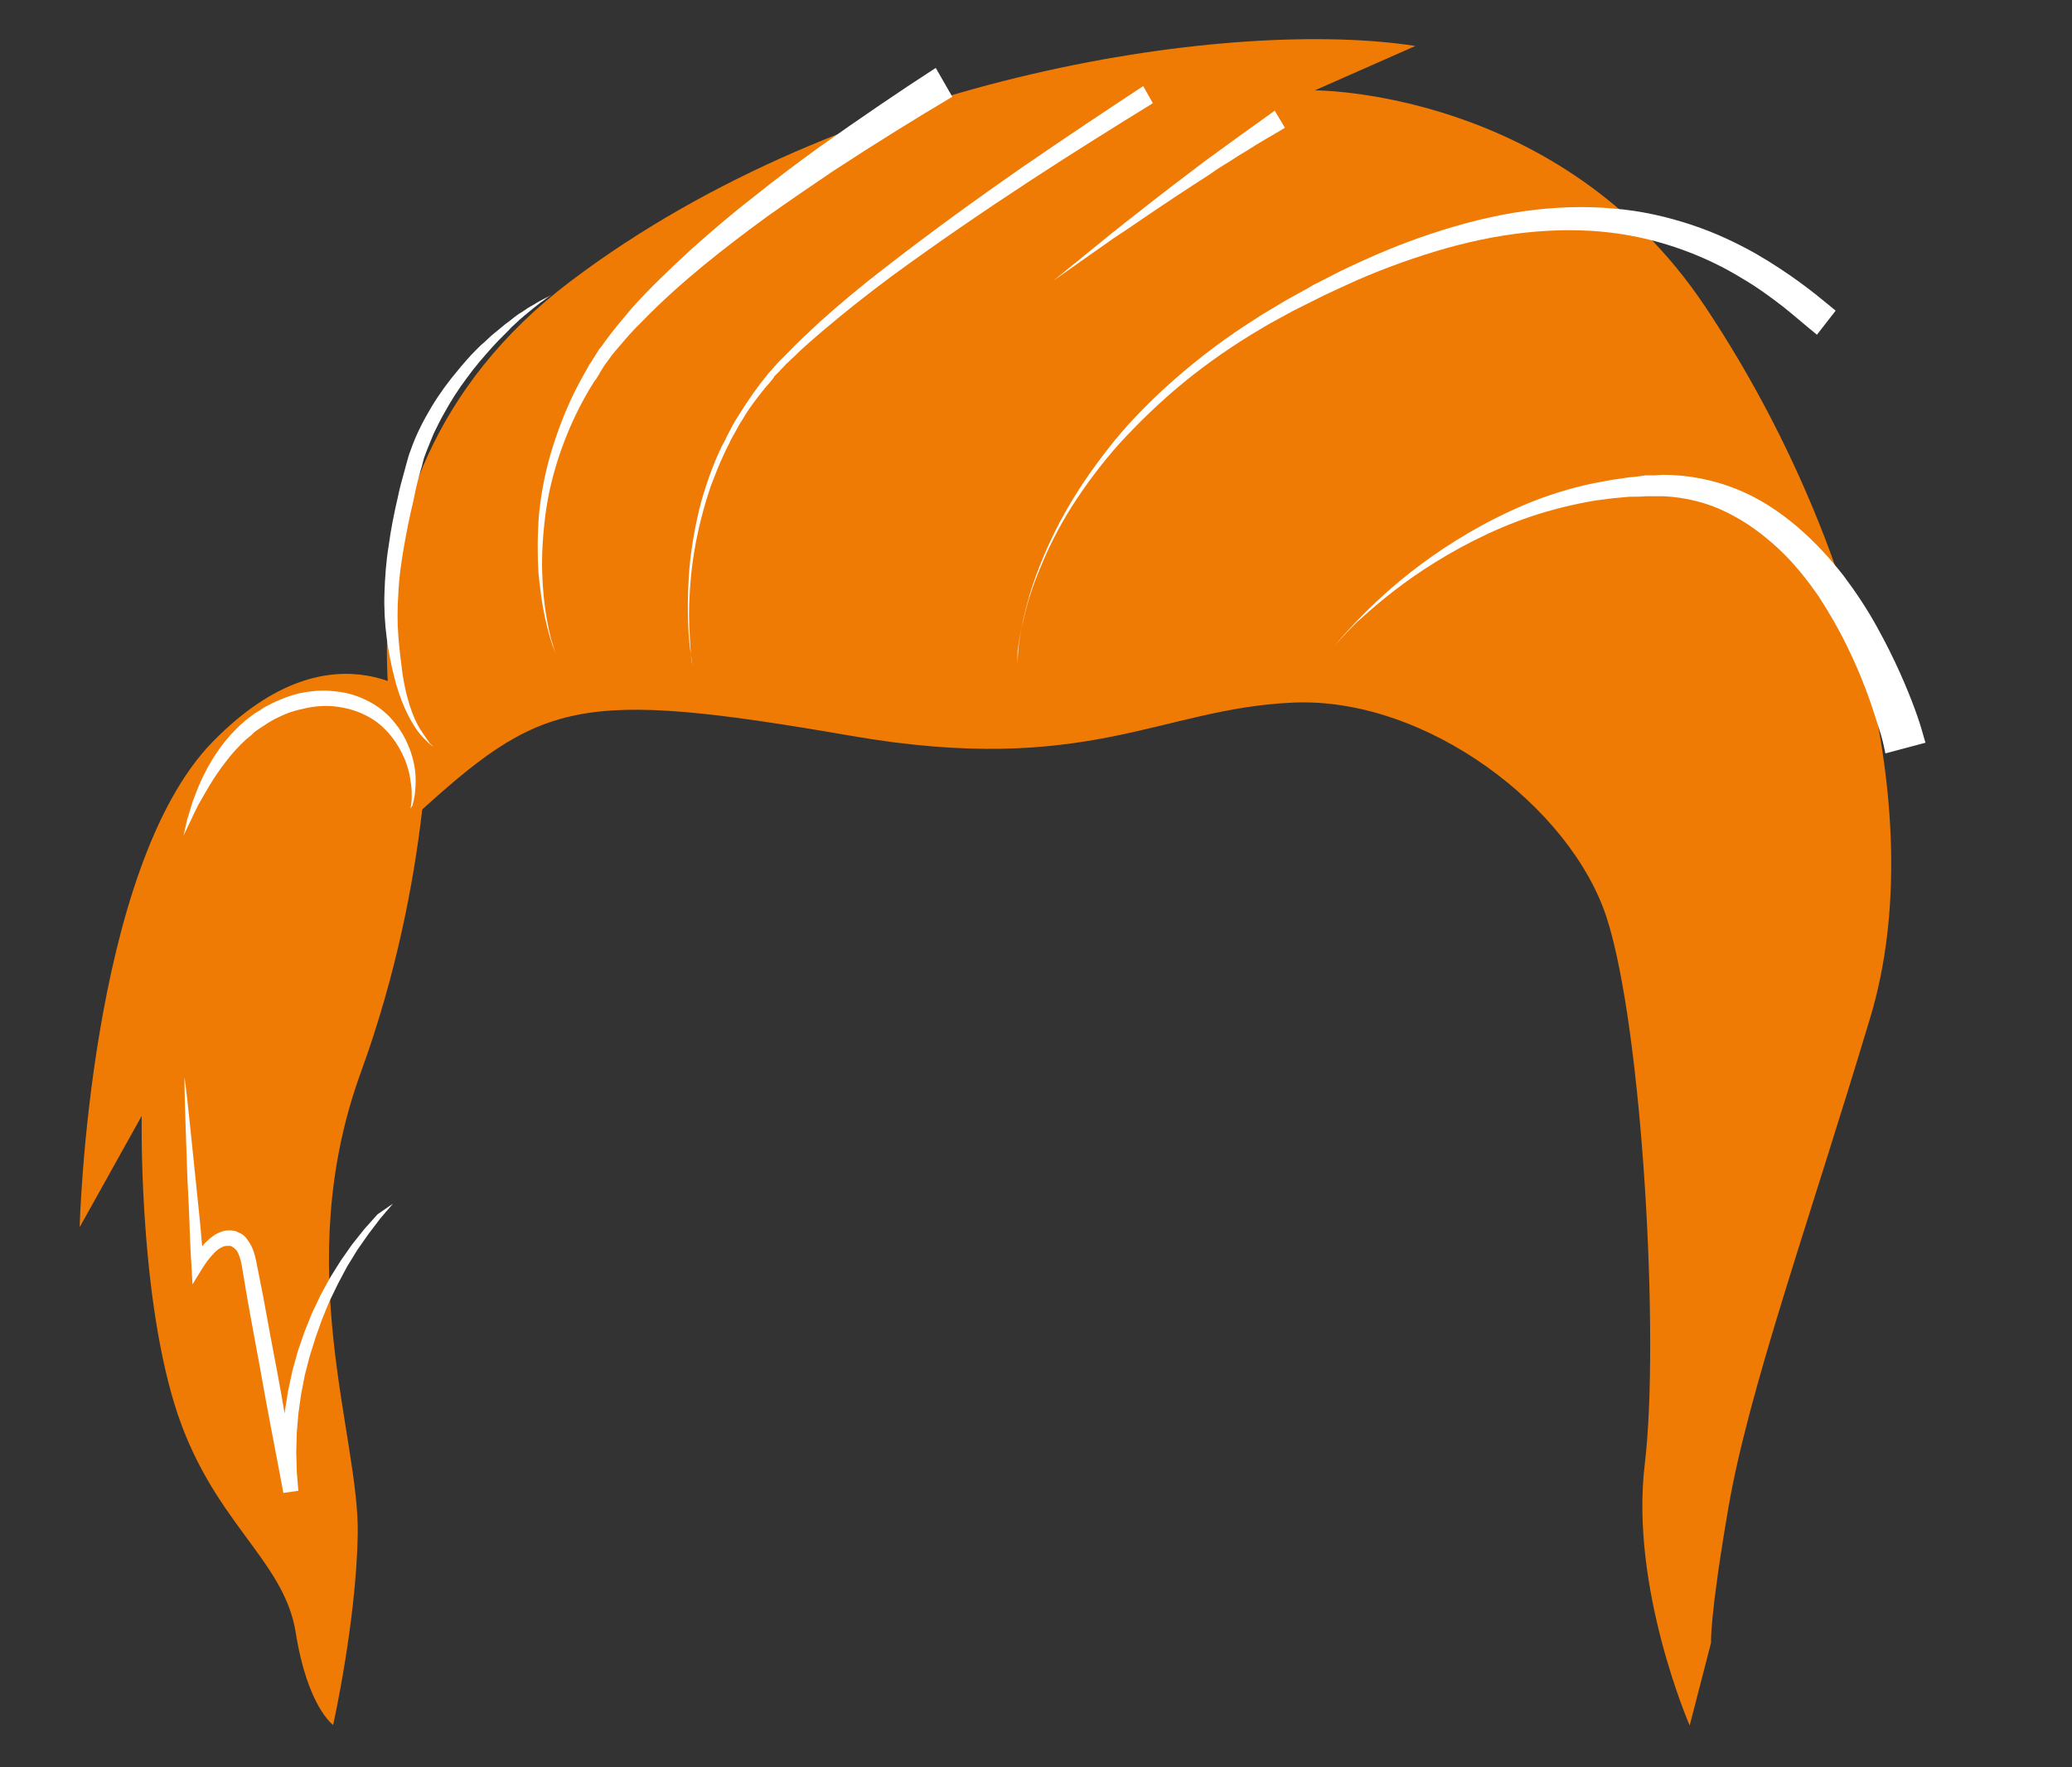 <?xml version="1.0" encoding="utf-8"?>
<!-- Generator: Adobe Illustrator 19.0.0, SVG Export Plug-In . SVG Version: 6.00 Build 0)  -->
<svg version="1.1" id="Layer_1" xmlns="http://www.w3.org/2000/svg" xmlns:xlink="http://www.w3.org/1999/xlink" x="0px" y="0px"
	 viewBox="0 0 387.5 330.5" style="enable-background:new 0 0 387.5 330.5;" xml:space="preserve">
<rect x="0" y="0" width="387.5" height="330.5" fill="#333333" stroke="none"/>
<style type="text/css">
	.st0{fill:#EF7B05;}
	.st1{fill:#FFFFFF;}
	.st2{fill:none;}
</style>
<path id="XMLID_7213_" class="st0" d="M80.2,131.8c0,0-17.2-16.8-40.4,6.9s-24.9,90.8-24.9,90.8l11.6-20.8c0,0-0.6,31.8,6.1,53.8
	s20.5,28.9,22.7,42.8s7,17.3,7,17.3s4.3-19.2,4.6-35.5c0.4-18.5-12.7-50.1,0.6-86.6S80.2,131.8,80.2,131.8z"/>
<path id="XMLID_7212_" class="st0" d="M245.9,16.9c0,0,45.8-0.2,72.9,40.3c27.1,40.5,42.6,94.3,31,133s-22.8,69.7-26.6,92
	c-3.5,20.4-3.2,25-3.2,25l-4,15.5c0,0-11.2-25.7-8.4-48.9s-0.4-81.3-7.1-102.1s-33.8-41.4-58.7-40.3s-38.4,13.9-82.7,6.2
	c-51.4-8.9-57.9-6.6-81.9,15.4c0,0-22.5-61.1,29.5-100.4s124.8-49.2,158-44"/>
<path id="XMLID_7210_" class="st1" d="M240.3,23.9c-2.3,1.4-4.7,2.7-7,4.2c-1.2,0.7-2.3,1.4-3.5,2.2c-1.2,0.7-2.3,1.4-3.4,2.2
	c-2.3,1.5-4.5,2.9-6.6,4.3c-2.1,1.4-4.2,2.8-6.1,4.1c-1.9,1.3-3.8,2.6-5.5,3.7c-6.7,4.7-11.2,7.9-11.2,7.9s4.3-3.5,10.7-8.7
	c1.6-1.3,3.4-2.7,5.2-4.1c1.9-1.5,3.8-3,5.9-4.6c2.1-1.6,4.2-3.2,6.3-4.8c1.1-0.8,2.2-1.6,3.3-2.4c1.1-0.8,2.2-1.6,3.3-2.4
	c2.2-1.6,4.5-3.2,6.7-4.8"/>
<path id="XMLID_7209_" class="st1" d="M178.1,18.1c-6.6,3.9-14.2,8.6-22.3,13.9c-4,2.7-8.1,5.5-12.2,8.4c-4.1,3-8.2,6.1-12.1,9.3
	c-4,3.3-7.8,6.7-11.3,10.3c-0.9,0.9-1.8,1.8-2.6,2.7c-0.4,0.5-0.8,0.9-1.2,1.4c-0.4,0.5-0.8,0.9-1.2,1.4c-0.4,0.5-0.8,0.9-1.1,1.4
	c-0.4,0.5-0.7,1-1.1,1.5l-0.5,0.8l-0.2,0.3l-0.2,0.4c-0.3,0.5-0.6,1-1,1.5c-2.6,4.1-4.6,8.4-6.1,12.6c-1.5,4.2-2.5,8.4-3,12.3
	c-0.5,3.9-0.7,7.5-0.6,10.8c0.1,3.2,0.4,6,0.8,8.3c0.4,2.3,0.8,4.1,1.2,5.2c0.3,1.2,0.6,1.8,0.6,1.8s-0.3-0.6-0.7-1.8
	c-0.4-1.2-0.9-2.9-1.4-5.2c-0.5-2.3-0.9-5.1-1.2-8.3c-0.2-3.2-0.2-6.9,0.1-10.9c0.4-4,1.2-8.3,2.6-12.7c1.4-4.4,3.2-8.9,5.7-13.3
	c0.3-0.5,0.6-1.1,0.9-1.6l0.2-0.4l0.3-0.4l0.5-0.8c0.3-0.5,0.7-1.1,1-1.6c0.4-0.5,0.8-1,1.2-1.6c0.4-0.5,0.8-1.1,1.2-1.6
	c0.4-0.5,0.8-1,1.2-1.5c0.8-1,1.7-2,2.5-3c3.5-3.9,7.3-7.5,11.1-11c3.9-3.5,7.9-6.9,11.9-10c4-3.2,8-6.2,12-9.1
	C161,22,168.5,16.9,175,12.7"/>
<path id="XMLID_7208_" class="st1" d="M215.6,19.3c-6.8,4.2-14.7,9.1-23.1,14.6c-8.4,5.5-17.2,11.5-25.8,17.8
	c-4.3,3.2-8.5,6.5-12.5,9.9c-2,1.7-4,3.4-5.8,5.2c-0.5,0.4-0.9,0.9-1.4,1.3c-0.4,0.5-0.9,0.9-1.3,1.4l-0.7,0.7l-0.2,0.2l-0.1,0.2
	l-0.3,0.4c-0.4,0.5-0.8,1-1.2,1.4c-1.6,2-3.1,3.9-4.3,6c-0.7,1-1.2,2.1-1.8,3.1c-0.3,0.5-0.6,1.1-0.8,1.6c-0.3,0.5-0.5,1-0.8,1.6
	c-1,2.1-1.8,4.2-2.6,6.3c-0.7,2.1-1.3,4.1-1.8,6.1c-1,4-1.6,7.7-1.9,11c-0.3,3.3-0.4,6.3-0.3,8.7c0.1,2.4,0.2,4.3,0.3,5.6
	c0.1,1.3,0.3,2,0.3,2s-0.1-0.7-0.3-2c-0.2-1.3-0.4-3.2-0.5-5.6c-0.1-2.4-0.1-5.3,0.1-8.7c0.2-3.4,0.7-7.1,1.6-11.2
	c0.4-2,1-4.1,1.7-6.2c0.7-2.1,1.5-4.3,2.5-6.4c0.2-0.5,0.5-1.1,0.8-1.6c0.3-0.5,0.5-1.1,0.8-1.6c0.6-1.1,1.1-2.2,1.8-3.2
	c1.3-2.1,2.7-4.2,4.3-6.3c0.4-0.5,0.8-1,1.2-1.5l0.3-0.4l0.2-0.2l0.2-0.2l0.6-0.7c0.4-0.5,0.9-1,1.3-1.4c0.5-0.5,0.9-0.9,1.4-1.4
	c1.8-1.9,3.8-3.7,5.7-5.5c4-3.6,8.1-7,12.4-10.3c8.5-6.6,17.2-12.9,25.4-18.6c8.3-5.7,16.1-10.9,22.8-15.3"/>
<path id="XMLID_7207_" class="st1" d="M190.3,124.3c0,0,0-0.8,0.1-2.3c0.1-1.5,0.4-3.6,1-6.3c0.6-2.7,1.5-5.9,2.9-9.5
	c1.4-3.6,3.2-7.5,5.6-11.6c2.4-4.1,5.3-8.2,8.7-12.4c3.4-4.1,7.4-8.1,11.8-11.9c4.4-3.8,9.2-7.4,14.3-10.6c1.3-0.9,2.6-1.6,3.9-2.4
	l2-1.2l2-1.1l2-1.1l1-0.6l1-0.5l4.1-2.1c5.6-2.7,11.2-5.1,17-7c5.7-1.9,11.6-3.4,17.3-4.2c5.7-0.8,11.4-1,16.7-0.5
	c5.3,0.4,10.3,1.6,14.8,3.1c4.5,1.5,8.4,3.4,11.8,5.3c3.3,1.9,6.1,3.8,8.3,5.4c2.2,1.6,3.9,3,5,3.9c1.1,0.9,1.7,1.4,1.7,1.4
	l-3.5,4.5c0,0-0.6-0.5-1.7-1.4c-1.1-0.9-2.7-2.3-4.7-3.9c-2.1-1.6-4.6-3.5-7.7-5.3c-3.1-1.9-6.7-3.7-10.8-5.2
	c-4.1-1.5-8.7-2.7-13.7-3.3c-5-0.6-10.3-0.6-15.9,0c-5.5,0.6-11.2,1.8-16.8,3.5c-5.6,1.7-11.3,3.8-16.7,6.3l-4.1,1.9l-1,0.5l-1,0.5
	l-2,1l-2,1l-2,1.1c-1.3,0.7-2.6,1.4-3.9,2.2c-5.1,3-10,6.4-14.4,10c-4.4,3.6-8.4,7.5-12,11.4c-3.5,3.9-6.5,8-9,11.9
	c-2.5,4-4.4,7.8-5.8,11.3c-1.5,3.5-2.5,6.7-3.1,9.4c-0.7,2.7-1,4.8-1.2,6.3C190.3,123.5,190.3,124.3,190.3,124.3z"/>
<path id="XMLID_7206_" class="st1" d="M249.6,120.8c0,0,1.4-1.8,4.1-4.6c2.7-2.8,6.7-6.7,12.1-10.7c5.4-4,12.1-8.1,19.8-11.3
	c3.9-1.6,8-2.9,12.3-3.8c1.1-0.2,2.2-0.4,3.2-0.6c1.1-0.2,2.2-0.3,3.3-0.5c1.1-0.1,2.2-0.2,3.3-0.4l0.4,0l0.5,0l0.8,0l1.6-0.1
	c4.7,0,9.3,0.9,13.6,2.6c4.3,1.7,8.1,4.2,11.5,7.1c3.4,2.9,6.2,6,8.7,9.2c2.4,3.2,4.5,6.4,6.2,9.5c3.4,6.1,5.7,11.6,7.1,15.4
	c0.7,1.9,1.2,3.5,1.5,4.6c0.3,1.1,0.5,1.7,0.5,1.7l-7.5,2c0,0-0.1-0.5-0.3-1.4c-0.2-1-0.6-2.4-1.2-4.2c-1.1-3.6-2.9-8.9-5.8-14.7
	c-1.4-2.9-3.2-6-5.2-9.1c-2.1-3-4.5-6.1-7.4-8.8c-2.9-2.7-6.1-5.1-9.8-6.9c-3.6-1.8-7.7-2.8-11.8-3l-1.6,0l-0.8,0l-0.2,0l-0.1,0
	l-0.1,0c-0.1,0,0.1,0,0,0l-0.4,0c-1.1,0.1-2.1,0.1-3.2,0.1c-1.1,0.1-2.1,0.2-3.2,0.3c-1,0.1-2.1,0.3-3.1,0.4
	c-4.2,0.7-8.2,1.7-12.1,3c-7.7,2.6-14.5,6.3-20,9.9c-5.5,3.6-9.7,7.3-12.6,9.9C251,119.1,249.6,120.8,249.6,120.8z"/>
<path id="XMLID_7204_" class="st2" d="M245.9,16.9c0,0,45.8-0.2,72.9,40.3c27.1,40.5,42.6,94.3,31,133s-22.8,69.7-26.6,92
	c-3.5,20.4-3.2,25-3.2,25l-4,15.5c0,0-11.2-25.7-8.4-48.9s-0.4-81.3-7.1-102.1s-33.8-41.4-58.7-40.3s-38.4,13.9-82.7,6.2
	c-51.4-8.9-57.9-6.6-81.9,15.4c0,0-22.5-61.1,29.5-100.4s124.8-49.2,158-44"/>
<g id="XMLID_7179_">
	<path id="XMLID_172_" class="st1" d="M76.8,151.2c0,0,0-0.3,0.1-0.8c0.1-0.5,0.1-1.3,0.1-2.2c0-0.9-0.2-2.1-0.4-3.3
		c-0.3-1.3-0.7-2.6-1.4-4c-0.7-1.4-1.6-2.8-2.8-4.1c-1.2-1.3-2.6-2.4-4.4-3.2c-1.6-0.8-3.6-1.3-5.5-1.5c-2-0.2-4,0-6,0.5
		c-2,0.4-3.9,1.2-5.7,2.2c-0.9,0.5-1.7,1.1-2.5,1.6c-0.4,0.3-0.9,0.6-1.2,1c-0.4,0.3-0.7,0.6-1.1,0.9c-1.4,1.3-2.7,2.7-3.8,4.2
		c-1.1,1.4-2.1,2.9-2.9,4.2c-0.8,1.4-1.6,2.7-2.2,3.8c-0.6,1.2-1.1,2.2-1.5,3.1c-0.8,1.7-1.3,2.7-1.3,2.7s0.1-0.3,0.2-0.8
		c0.1-0.5,0.3-1.2,0.5-2.2c0.3-0.9,0.6-2,1-3.3c0.5-1.3,1-2.7,1.7-4.2c1.4-3,3.4-6.4,6.5-9.5c0.4-0.4,0.8-0.8,1.2-1.1
		c0.4-0.4,0.8-0.7,1.2-1c0.5-0.4,0.9-0.7,1.4-1c0.5-0.3,1-0.6,1.4-0.9c2-1.1,4.1-2,6.4-2.6c2.3-0.5,4.6-0.7,6.9-0.4
		c2.3,0.2,4.5,0.9,6.5,2c1.9,1,3.6,2.5,4.8,4.1c1.3,1.6,2.1,3.3,2.7,4.9c0.6,1.6,0.9,3.2,1,4.5c0.1,1.4,0,2.6-0.1,3.5
		c0,0.5-0.2,0.9-0.2,1.3c-0.1,0.4-0.2,0.7-0.2,0.9C76.9,151,76.8,151.2,76.8,151.2z"/>
</g>
<g id="XMLID_7175_">
	<path id="XMLID_170_" class="st1" d="M103.2,55.1c0,0-0.3,0.2-0.9,0.6c-0.3,0.2-0.6,0.5-1.1,0.8c-0.4,0.3-0.9,0.7-1.4,1.1
		c-0.5,0.4-1.1,0.9-1.7,1.4c-0.6,0.5-1.3,1.1-1.9,1.7c-0.3,0.3-0.7,0.6-1,1c-0.3,0.3-0.7,0.7-1.1,1.1c-0.7,0.7-1.5,1.5-2.2,2.3
		c-1.5,1.7-3.1,3.5-4.6,5.6c-1.5,2-3,4.3-4.3,6.7c-0.7,1.2-1.3,2.5-1.9,3.7c-0.5,1.3-1.1,2.6-1.6,4c-0.3,0.7-0.4,1.4-0.6,2.1l-0.3,1
		l-0.3,1.1c-0.4,1.5-0.7,2.9-1,4.4c-0.7,2.9-1.3,5.9-1.8,8.8c-0.5,2.9-0.9,5.8-1,8.5c-0.2,2.8-0.2,5.5,0,8c0.2,2.5,0.5,5,0.8,7.2
		c0.7,4.4,1.9,8,3.3,10.2c0.7,1.1,1.3,1.9,1.7,2.5c0.5,0.5,0.8,0.8,0.8,0.8s-0.3-0.2-0.9-0.7c-0.5-0.5-1.3-1.2-2.1-2.3
		c-1.6-2.2-3.3-5.7-4.4-10.2c-1.1-4.4-2-9.8-1.8-15.6c0.1-2.9,0.3-5.9,0.8-8.9c0.4-3,1-6,1.7-9c0.3-1.5,0.7-3,1.1-4.4l0.3-1.1
		l0.3-1.1c0.2-0.7,0.4-1.5,0.7-2.2c1-2.9,2.4-5.6,3.9-8.1c1.5-2.5,3.2-4.8,4.9-6.8c0.8-1,1.7-2,2.5-2.9c0.9-0.9,1.7-1.8,2.6-2.5
		c0.8-0.8,1.6-1.5,2.5-2.2c0.4-0.3,0.8-0.7,1.2-1c0.4-0.3,0.8-0.6,1.2-0.9c0.7-0.6,1.4-1.1,2.1-1.5c0.7-0.5,1.3-0.9,1.9-1.2
		c1.1-0.7,2.1-1.2,2.7-1.5C102.9,55.3,103.2,55.1,103.2,55.1z"/>
</g>
<g id="XMLID_2850_">
	<path id="XMLID_104_" class="st1" d="M73.5,225.1l-2.4,2.8l-2.2,2.9l-2.1,3l-1.9,3.1l-1.7,3.2l-1.6,3.3l-1.4,3.4l-1.2,3.4l-1.1,3.5
		l-0.9,3.5l-0.7,3.6l-0.5,3.6l-0.3,3.6l-0.1,3.6l0.1,3.6l0.3,3.6l-2.8,0.4l-2.7-14.2c-0.9-4.7-1.7-9.5-2.6-14.2l-1.3-7.1l-1.2-7.1
		c-0.2-1.1-0.5-2.1-1-2.8c-0.3-0.3-0.5-0.5-0.9-0.7l-0.2-0.1c-0.1,0-0.1,0-0.1,0c-0.1,0-0.1,0-0.2,0c-0.2,0-0.4,0-0.5,0
		c-0.8,0.1-1.7,0.7-2.4,1.5c-0.8,0.8-1.4,1.7-2,2.6l-1.9,3.1l-0.2-3.6c-0.2-2.9-0.3-5.8-0.4-8.8c-0.1-2.9-0.3-5.9-0.4-8.8l-0.3-8.8
		c-0.1-2.9-0.2-5.9-0.2-8.8c0.4,2.9,0.7,5.8,1,8.7l0.9,8.7c0.3,2.9,0.6,5.8,0.9,8.7c0.3,2.9,0.5,5.8,0.8,8.7l-2.1-0.5
		c0.6-1.1,1.4-2.2,2.3-3.2c0.9-0.9,2-1.9,3.6-2.3c0.4-0.1,0.8-0.1,1.3-0.1c0.2,0,0.5,0.1,0.7,0.1c0.1,0,0.3,0.1,0.3,0.1l0.2,0.1
		c0.8,0.3,1.5,0.8,1.9,1.5c1,1.3,1.3,2.6,1.6,3.9l1.4,7.1l1.3,7.1c0.9,4.7,1.8,9.4,2.6,14.2l2.5,14.2l-2.8,0.4l-0.2-3.8l0-3.8
		l0.2-3.8l0.4-3.7l0.6-3.7l0.8-3.7l1-3.6l1.2-3.5l1.4-3.5l1.6-3.4l1.8-3.3l2-3.2l2.1-3l2.3-2.9l2.5-2.8L73.5,225.1z"/>
</g>
</svg>
